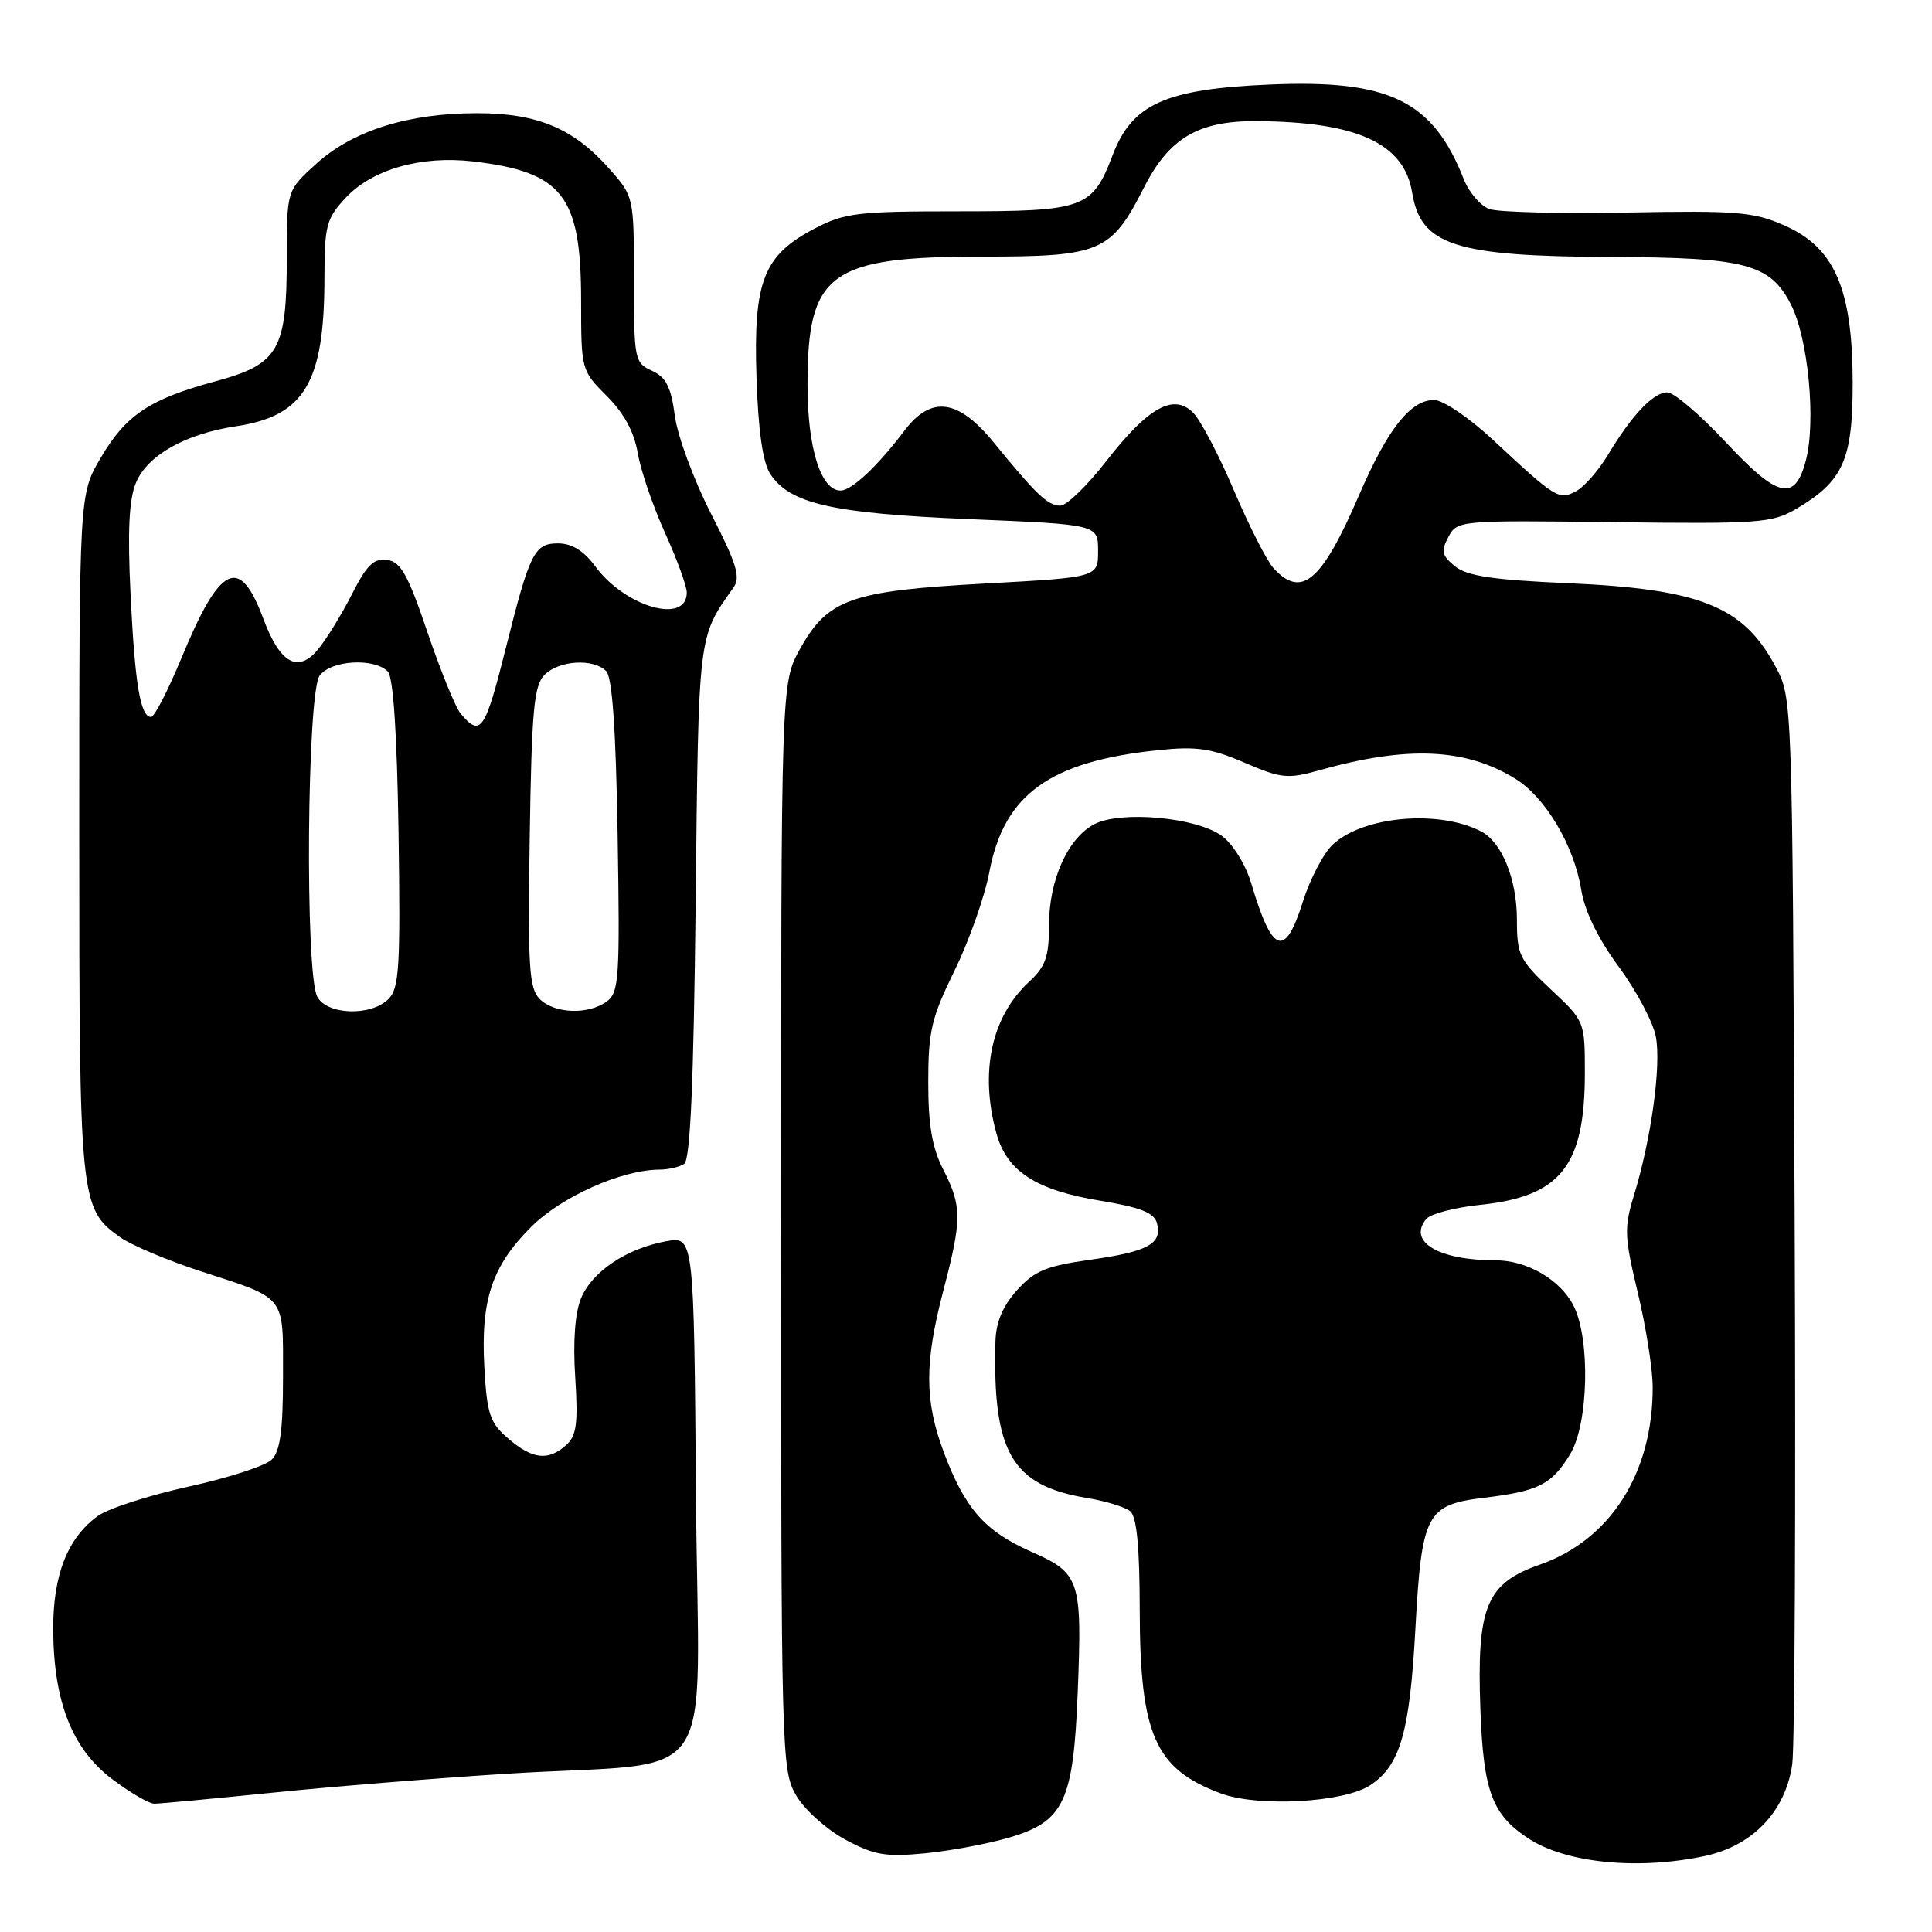 <?xml version="1.0" encoding="UTF-8" standalone="no"?>
<!DOCTYPE svg PUBLIC "-//W3C//DTD SVG 1.1//EN" "http://www.w3.org/Graphics/SVG/1.1/DTD/svg11.dtd" >
<svg xmlns="http://www.w3.org/2000/svg" xmlns:xlink="http://www.w3.org/1999/xlink" version="1.1" viewBox="0 0 256 256">
 <g >
 <path fill="currentColor"
d=" M 225.91 245.93 C 232.25 244.57 236.59 240.02 237.48 233.79 C 237.82 231.43 237.97 198.68 237.80 161.00 C 237.50 92.50 237.50 92.50 235.27 88.33 C 230.98 80.31 225.34 78.05 207.68 77.27 C 197.81 76.84 194.39 76.32 192.80 75.04 C 191.05 73.62 190.91 73.03 191.92 71.15 C 193.09 68.96 193.33 68.93 213.82 69.19 C 232.92 69.43 234.80 69.30 237.92 67.48 C 244.24 63.78 245.50 60.97 245.49 50.67 C 245.47 38.28 243.10 32.81 236.48 29.89 C 232.37 28.07 230.20 27.89 215.69 28.16 C 206.79 28.32 198.54 28.12 197.36 27.70 C 196.18 27.28 194.64 25.49 193.95 23.72 C 189.85 13.33 184.10 10.52 168.27 11.20 C 154.43 11.79 150.02 13.77 147.44 20.53 C 144.73 27.63 143.70 28.00 126.93 28.00 C 113.61 28.00 111.92 28.20 107.91 30.30 C 101.15 33.84 99.82 37.27 100.24 50.00 C 100.46 56.98 101.07 61.26 102.04 62.76 C 104.61 66.75 110.25 68.03 128.51 68.79 C 145.50 69.50 145.50 69.50 145.50 73.00 C 145.50 76.50 145.50 76.50 130.50 77.32 C 112.73 78.29 109.69 79.37 106.00 86.00 C 103.50 90.50 103.50 90.50 103.50 162.50 C 103.50 232.85 103.55 234.58 105.51 237.93 C 106.62 239.82 109.54 242.43 112.01 243.76 C 115.86 245.83 117.37 246.08 122.62 245.57 C 125.98 245.24 131.04 244.29 133.86 243.45 C 140.98 241.33 142.23 238.66 142.80 224.31 C 143.40 209.31 143.12 208.47 136.65 205.61 C 130.47 202.88 127.85 199.89 125.04 192.38 C 122.50 185.59 122.49 180.58 125.00 171.00 C 127.47 161.57 127.47 159.84 125.00 155.00 C 123.51 152.09 123.00 149.11 123.00 143.40 C 123.00 136.65 123.42 134.85 126.48 128.61 C 128.40 124.70 130.48 118.81 131.10 115.51 C 133.06 105.23 139.11 100.88 153.54 99.39 C 158.54 98.87 160.51 99.16 164.91 101.06 C 169.80 103.16 170.63 103.24 174.87 102.05 C 186.49 98.79 194.18 99.13 200.76 103.17 C 204.77 105.63 208.57 112.04 209.52 117.90 C 209.97 120.73 211.75 124.37 214.49 128.10 C 216.84 131.28 219.05 135.46 219.41 137.37 C 220.13 141.21 218.80 150.87 216.53 158.31 C 215.18 162.71 215.23 163.82 217.02 171.31 C 218.10 175.81 218.99 181.44 218.99 183.81 C 219.01 195.20 213.38 204.05 204.04 207.32 C 196.92 209.81 195.66 212.89 196.16 226.54 C 196.56 237.38 197.71 240.46 202.54 243.62 C 207.52 246.88 217.07 247.82 225.91 245.93 Z  M 36.12 237.54 C 44.03 236.73 57.99 235.61 67.15 235.03 C 95.86 233.23 92.54 238.10 92.22 198.29 C 91.95 163.79 91.95 163.79 88.22 164.48 C 82.99 165.45 78.45 168.50 76.99 172.03 C 76.19 173.95 75.91 177.76 76.22 182.50 C 76.61 188.63 76.40 190.24 75.02 191.48 C 72.66 193.61 70.55 193.38 67.35 190.62 C 64.91 188.53 64.53 187.40 64.18 181.21 C 63.68 172.27 65.17 167.77 70.38 162.57 C 74.39 158.57 82.33 155.02 87.36 154.98 C 88.54 154.98 90.02 154.64 90.65 154.23 C 91.47 153.71 91.91 143.66 92.18 119.50 C 92.57 83.70 92.47 84.52 97.20 77.84 C 98.16 76.49 97.61 74.69 94.22 68.08 C 91.94 63.62 89.77 57.78 89.42 55.09 C 88.91 51.27 88.26 49.98 86.39 49.13 C 84.08 48.08 84.00 47.66 84.00 37.06 C 84.00 26.15 83.98 26.04 80.84 22.48 C 76.07 17.04 71.27 15.00 63.22 15.00 C 54.10 15.00 46.79 17.29 41.94 21.67 C 38.00 25.23 38.00 25.23 38.00 34.17 C 38.00 46.41 36.94 48.25 28.57 50.52 C 19.83 52.88 16.68 54.98 13.33 60.69 C 10.50 65.50 10.50 65.50 10.50 110.50 C 10.50 159.23 10.59 160.15 15.92 163.94 C 17.38 164.98 22.16 167.00 26.54 168.43 C 38.08 172.19 37.50 171.46 37.50 182.43 C 37.50 189.55 37.12 192.30 36.00 193.41 C 35.17 194.23 30.23 195.84 25.00 196.98 C 19.77 198.13 14.38 199.87 13.00 200.85 C 8.95 203.75 7.00 208.72 7.05 216.00 C 7.11 225.51 9.56 231.72 14.83 235.72 C 17.21 237.52 19.74 239.00 20.45 239.00 C 21.16 239.00 28.21 238.34 36.12 237.54 Z  M 181.55 236.56 C 185.52 233.96 186.79 229.59 187.54 215.95 C 188.39 200.50 188.97 199.39 196.72 198.45 C 203.89 197.58 205.60 196.71 208.05 192.69 C 210.50 188.67 210.75 177.34 208.48 172.97 C 206.71 169.54 202.32 167.00 198.17 167.00 C 190.62 167.00 186.48 164.53 188.99 161.52 C 189.55 160.84 192.79 159.99 196.19 159.64 C 206.80 158.53 210.00 154.49 210.00 142.19 C 210.00 135.34 209.99 135.31 205.50 131.11 C 201.33 127.20 201.00 126.52 201.00 121.90 C 201.00 116.49 199.01 111.59 196.24 110.16 C 190.61 107.25 180.60 108.15 176.59 111.92 C 175.36 113.07 173.57 116.51 172.61 119.56 C 170.26 127.01 168.57 126.39 165.81 117.09 C 165.06 114.57 163.38 111.85 161.90 110.76 C 158.57 108.30 148.50 107.38 145.00 109.21 C 141.49 111.06 139.00 116.59 139.00 122.58 C 139.00 126.77 138.55 128.07 136.37 130.08 C 131.36 134.70 129.78 142.06 132.04 150.21 C 133.43 155.21 137.27 157.70 145.78 159.10 C 151.18 159.99 152.95 160.70 153.31 162.10 C 154.02 164.81 152.11 165.85 144.42 166.93 C 138.61 167.75 137.06 168.40 134.75 170.97 C 132.86 173.08 131.97 175.19 131.90 177.77 C 131.52 192.47 134.08 196.84 144.02 198.49 C 146.48 198.89 149.06 199.68 149.75 200.24 C 150.62 200.94 151.01 204.90 151.02 213.37 C 151.05 229.86 153.05 234.39 161.74 237.63 C 166.69 239.48 178.03 238.86 181.55 236.56 Z  M 168.72 75.25 C 167.85 74.28 165.50 69.67 163.51 65.00 C 161.52 60.32 159.09 55.69 158.11 54.70 C 155.52 52.07 152.13 53.96 146.56 61.14 C 144.05 64.36 141.33 67.00 140.50 67.00 C 138.85 67.00 137.35 65.58 131.70 58.66 C 126.96 52.84 123.39 52.37 119.83 57.08 C 116.25 61.81 112.85 65.00 111.38 65.00 C 108.76 65.00 107.00 59.36 107.00 51.00 C 107.00 36.12 109.90 34.00 130.27 34.00 C 145.84 34.00 147.24 33.40 151.57 24.87 C 154.90 18.29 158.78 16.00 166.50 16.05 C 179.85 16.14 186.06 18.99 187.12 25.53 C 188.26 32.51 192.77 33.97 213.50 34.05 C 231.35 34.12 234.53 34.96 237.30 40.33 C 239.59 44.76 240.65 55.82 239.29 61.00 C 237.84 66.53 235.59 66.02 228.66 58.58 C 225.27 54.95 221.79 51.98 220.92 51.99 C 219.07 52.00 216.21 55.02 213.07 60.26 C 211.83 62.33 209.93 64.50 208.85 65.08 C 206.56 66.30 206.19 66.08 197.82 58.28 C 194.67 55.35 191.21 53.00 190.03 53.00 C 186.89 53.00 183.86 56.85 180.06 65.66 C 175.12 77.10 172.45 79.36 168.72 75.25 Z  M 42.04 132.07 C 40.40 129.00 40.67 91.83 42.35 89.53 C 43.86 87.48 49.53 87.13 51.39 88.98 C 52.11 89.71 52.61 97.22 52.81 110.42 C 53.07 128.13 52.90 130.95 51.48 132.37 C 49.17 134.69 43.34 134.50 42.04 132.07 Z  M 71.51 132.37 C 70.10 130.95 69.93 128.17 70.19 110.90 C 70.45 94.02 70.75 90.82 72.16 89.41 C 74.09 87.49 78.62 87.22 80.32 88.92 C 81.13 89.72 81.61 96.68 81.84 110.74 C 82.15 129.63 82.03 131.50 80.40 132.70 C 77.94 134.49 73.47 134.33 71.51 132.37 Z  M 61.01 94.52 C 60.34 93.70 58.37 88.86 56.64 83.77 C 54.06 76.16 53.11 74.44 51.30 74.19 C 49.54 73.94 48.60 74.85 46.65 78.70 C 45.31 81.35 43.29 84.64 42.17 86.01 C 39.51 89.25 37.11 87.94 34.91 82.03 C 31.75 73.51 29.18 74.74 24.02 87.25 C 22.25 91.51 20.46 95.00 20.02 95.00 C 18.60 95.00 17.88 90.69 17.30 78.79 C 16.89 70.40 17.09 66.19 18.01 63.98 C 19.52 60.33 24.55 57.49 31.29 56.48 C 40.34 55.12 42.98 50.70 42.99 36.86 C 43.00 29.85 43.24 28.96 45.82 26.19 C 49.34 22.43 55.81 20.59 62.69 21.39 C 74.56 22.79 76.99 25.91 77.00 39.78 C 77.00 49.01 77.02 49.09 80.40 52.47 C 82.68 54.75 84.03 57.23 84.50 60.02 C 84.89 62.31 86.51 67.05 88.10 70.57 C 89.70 74.08 91.00 77.66 91.00 78.51 C 91.00 82.77 82.87 80.45 78.88 75.05 C 77.34 72.96 75.77 72.00 73.93 72.00 C 70.80 72.00 70.19 73.23 67.01 85.93 C 64.26 96.89 63.68 97.72 61.01 94.52 Z "/>
</g>
</svg>